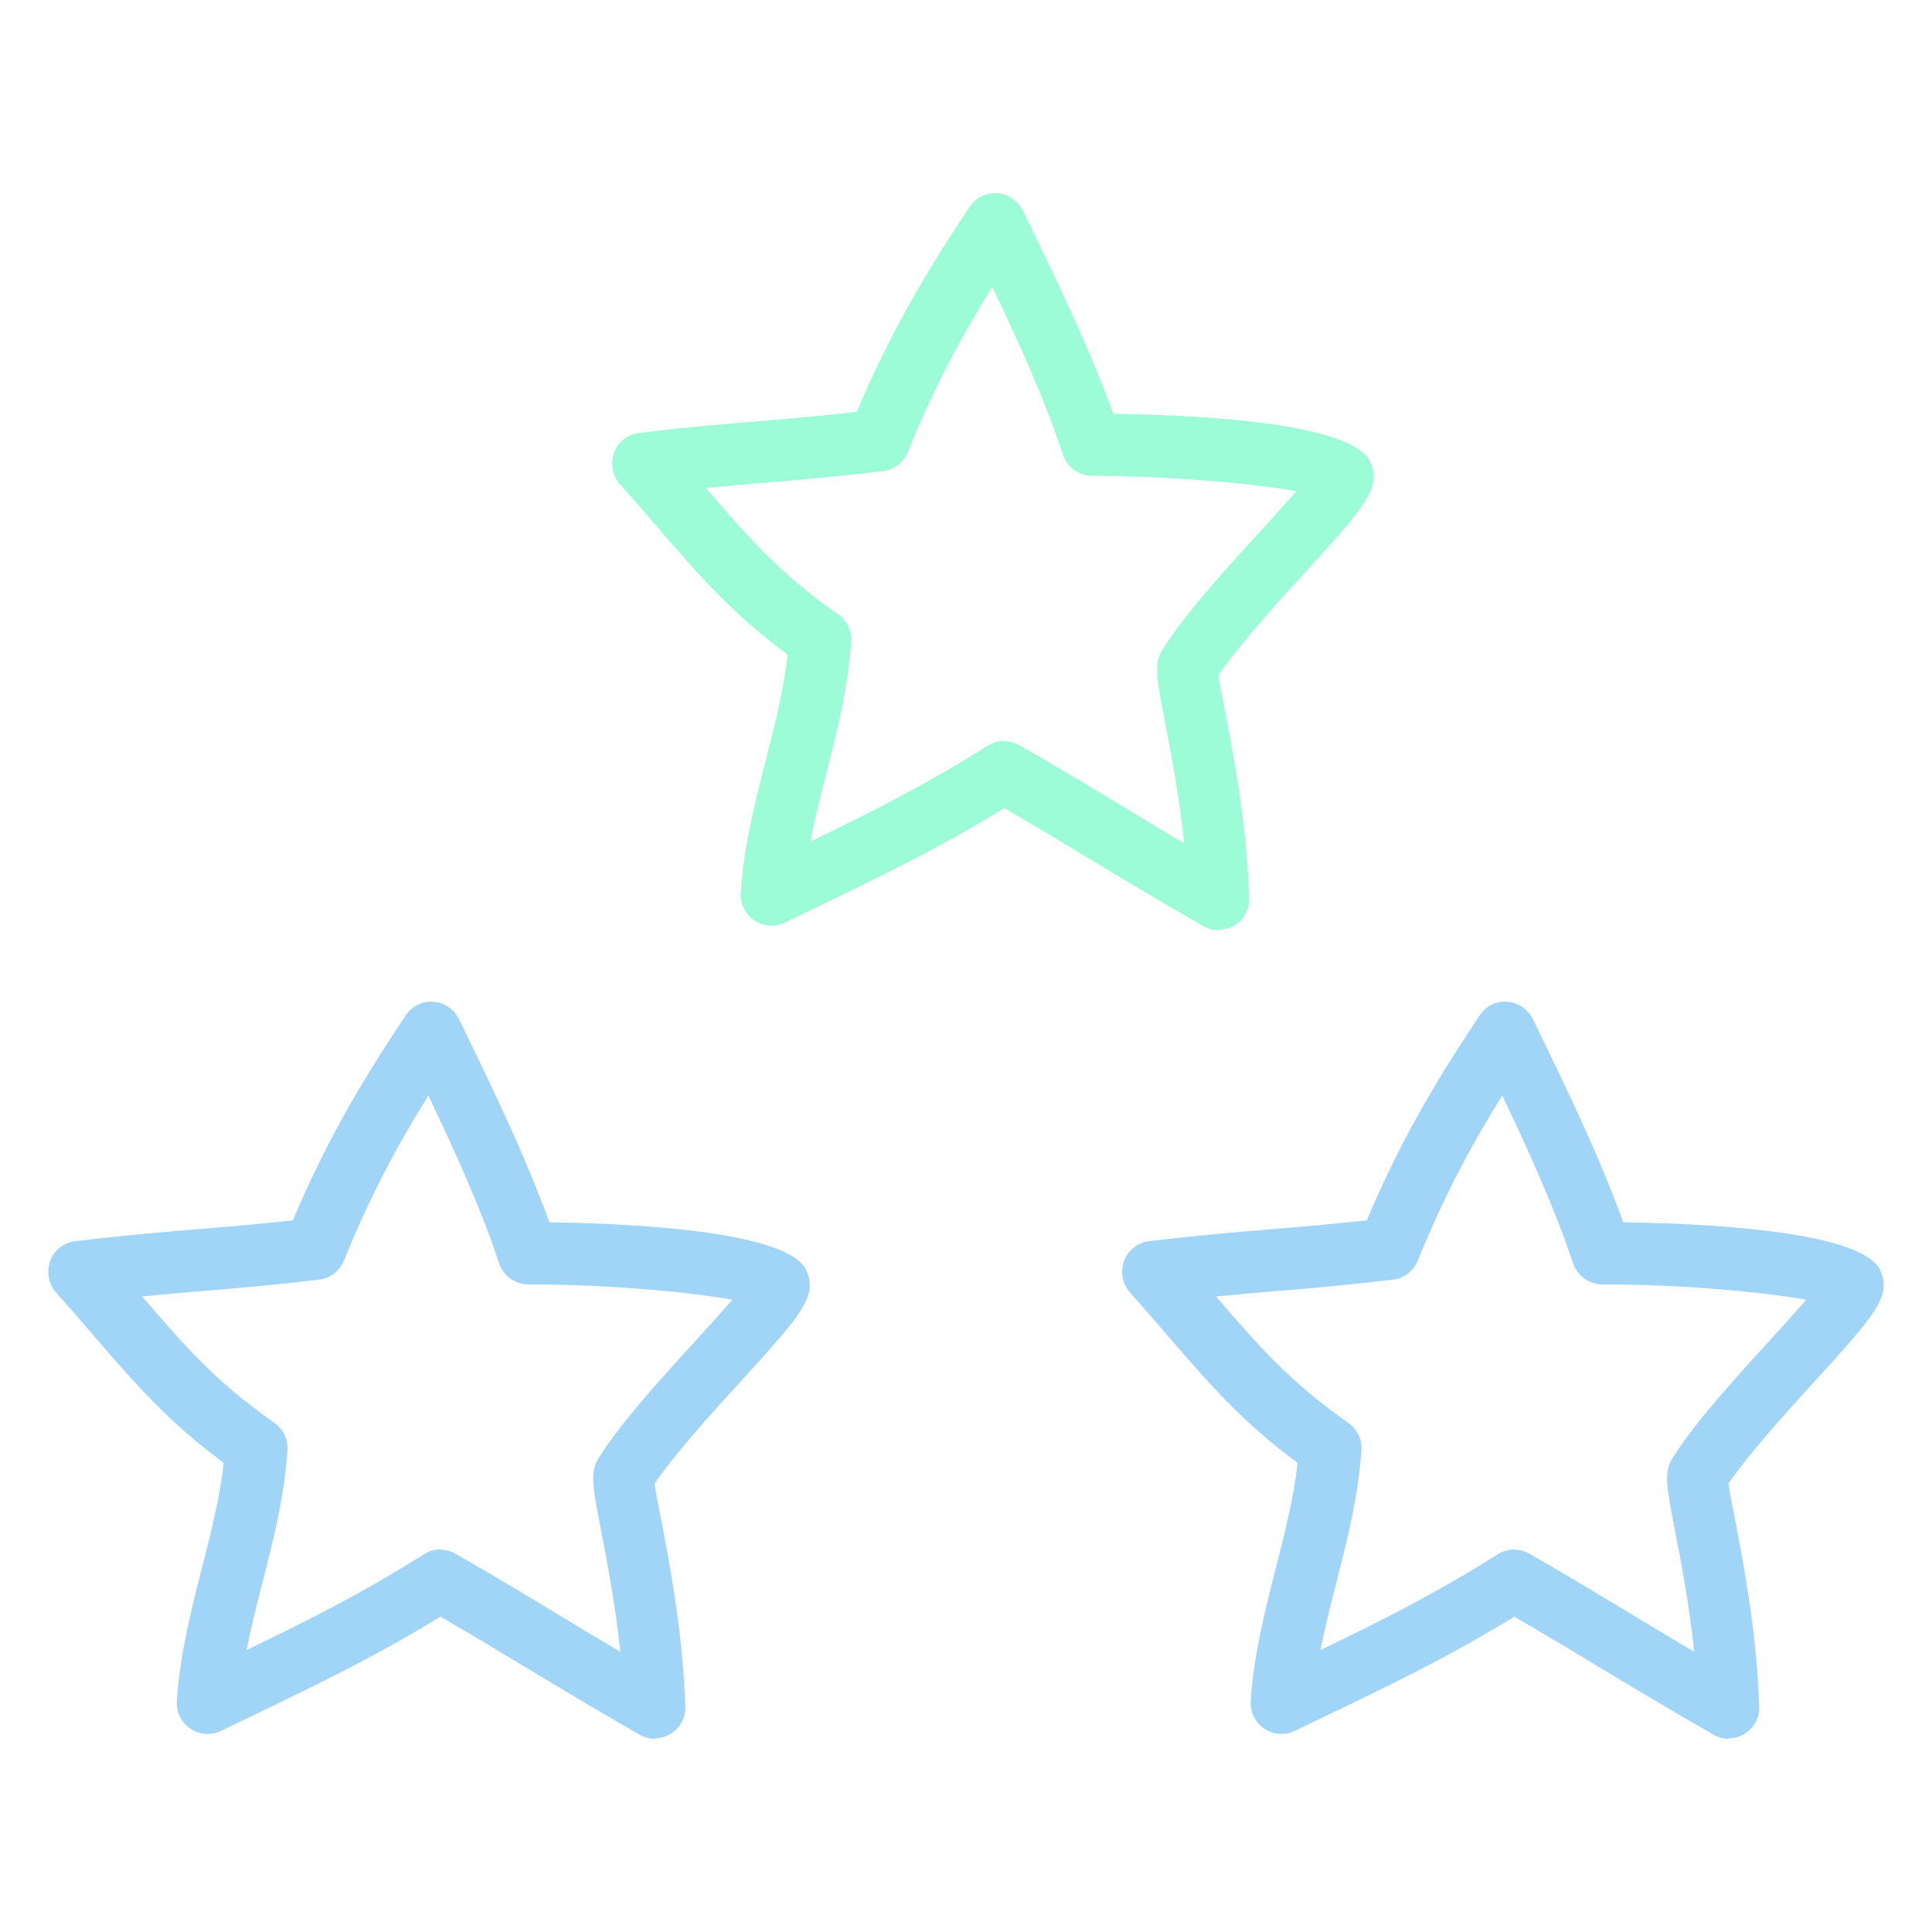 <svg width="56" height="56" viewBox="0 0 56 56" fill="none" xmlns="http://www.w3.org/2000/svg">
<path d="M18.987 50.4C18.837 50.4 18.68 50.364 18.544 50.285C17.409 49.633 16.402 49.031 15.402 48.429C14.552 47.913 13.702 47.405 12.767 46.86C10.903 47.999 9.361 48.745 7.447 49.669L6.404 50.171C6.119 50.307 5.783 50.285 5.519 50.106C5.255 49.927 5.105 49.626 5.126 49.304C5.212 47.964 5.54 46.681 5.854 45.448C6.119 44.402 6.376 43.413 6.483 42.402C4.862 41.198 3.948 40.138 2.719 38.719C2.391 38.332 2.034 37.923 1.627 37.465C1.405 37.214 1.341 36.863 1.455 36.547C1.57 36.232 1.855 36.017 2.184 35.974C3.848 35.781 4.84 35.702 5.797 35.623C6.597 35.558 7.361 35.494 8.489 35.372C9.461 33.072 10.467 31.373 11.76 29.431C11.938 29.166 12.239 29.008 12.56 29.037C12.881 29.058 13.16 29.252 13.303 29.538L13.481 29.904C14.267 31.524 15.223 33.494 15.923 35.429C18.144 35.458 22.872 35.659 23.378 36.834C23.707 37.587 23.193 38.145 21.493 40.016C20.636 40.955 19.587 42.108 18.973 43.004C19.001 43.234 19.087 43.642 19.158 44.015C19.408 45.312 19.787 47.276 19.865 49.461C19.879 49.784 19.715 50.092 19.437 50.257C19.294 50.343 19.137 50.386 18.973 50.386L18.987 50.4ZM12.753 44.918C12.903 44.918 13.06 44.954 13.195 45.032C14.331 45.678 15.331 46.287 16.33 46.889C16.873 47.218 17.416 47.548 17.98 47.878C17.837 46.494 17.594 45.262 17.423 44.366C17.173 43.054 17.094 42.66 17.359 42.252C18.023 41.198 19.18 39.937 20.201 38.819C20.544 38.446 20.922 38.024 21.229 37.672C19.979 37.45 17.587 37.228 15.316 37.228C14.931 37.228 14.588 36.984 14.466 36.612C13.931 34.992 13.138 33.272 12.417 31.753C11.496 33.229 10.725 34.677 9.968 36.54C9.846 36.841 9.568 37.056 9.246 37.092C7.79 37.264 6.904 37.336 5.976 37.414C5.412 37.458 4.84 37.508 4.119 37.579C5.397 39.056 6.247 40.045 7.954 41.241C8.211 41.42 8.354 41.721 8.332 42.03C8.247 43.37 7.918 44.653 7.604 45.885C7.433 46.545 7.275 47.19 7.147 47.827C8.961 46.953 10.46 46.201 12.296 45.047C12.438 44.954 12.603 44.911 12.767 44.911L12.753 44.918Z" fill="#A0D5F8"/>
<path d="M50.114 50.4C49.964 50.4 49.807 50.364 49.672 50.285C48.536 49.633 47.529 49.031 46.529 48.429C45.68 47.913 44.83 47.405 43.894 46.86C42.031 47.999 40.488 48.745 38.574 49.669L37.532 50.171C37.246 50.307 36.91 50.285 36.646 50.106C36.382 49.927 36.232 49.626 36.253 49.304C36.339 47.964 36.668 46.681 36.982 45.448C37.246 44.402 37.503 43.413 37.61 42.402C35.989 41.198 35.075 40.138 33.847 38.719C33.518 38.332 33.161 37.923 32.754 37.465C32.533 37.214 32.469 36.863 32.583 36.547C32.697 36.232 32.983 36.017 33.311 35.974C34.975 35.781 35.968 35.702 36.925 35.623C37.724 35.558 38.489 35.494 39.617 35.372C40.588 33.072 41.595 31.373 42.888 29.431C43.066 29.166 43.366 29.008 43.687 29.037C44.009 29.058 44.287 29.252 44.43 29.538L44.608 29.904C45.394 31.524 46.351 33.494 47.051 35.429C49.272 35.458 53.999 35.659 54.506 36.834C54.834 37.587 54.32 38.145 52.621 40.016C51.764 40.955 50.714 42.108 50.1 43.004C50.129 43.234 50.214 43.642 50.286 44.015C50.535 45.312 50.914 47.276 50.993 49.461C51.007 49.784 50.843 50.092 50.564 50.257C50.421 50.343 50.264 50.386 50.1 50.386L50.114 50.4ZM43.88 44.918C44.03 44.918 44.187 44.954 44.323 45.032C45.458 45.678 46.458 46.287 47.458 46.889C48 47.218 48.543 47.548 49.107 47.878C48.965 46.494 48.722 45.262 48.55 44.366C48.3 43.054 48.222 42.66 48.486 42.252C49.15 41.198 50.307 39.937 51.328 38.819C51.671 38.446 52.049 38.024 52.356 37.672C51.107 37.45 48.715 37.228 46.444 37.228C46.058 37.228 45.715 36.984 45.594 36.612C45.058 34.992 44.266 33.272 43.544 31.753C42.623 33.229 41.852 34.677 41.095 36.54C40.974 36.841 40.695 37.056 40.374 37.092C38.917 37.264 38.032 37.336 37.103 37.414C36.539 37.458 35.968 37.508 35.246 37.579C36.525 39.056 37.375 40.045 39.081 41.241C39.338 41.42 39.481 41.721 39.46 42.03C39.374 43.37 39.046 44.653 38.731 45.885C38.56 46.545 38.403 47.19 38.274 47.827C40.088 46.953 41.588 46.201 43.423 45.047C43.566 44.954 43.73 44.911 43.894 44.911L43.88 44.918Z" fill="#A0D5F8"/>
<path d="M35.332 26.965C35.182 26.965 35.025 26.93 34.889 26.851C33.754 26.199 32.747 25.597 31.747 24.995C30.897 24.479 30.048 23.97 29.112 23.425C27.248 24.565 25.706 25.31 23.785 26.242L22.749 26.743C22.464 26.879 22.128 26.858 21.864 26.679C21.6 26.5 21.45 26.199 21.471 25.876C21.557 24.536 21.885 23.253 22.2 22.02C22.464 20.974 22.721 19.985 22.828 18.975C21.207 17.771 20.293 16.71 19.065 15.291C18.736 14.904 18.379 14.496 17.972 14.037C17.751 13.786 17.686 13.435 17.801 13.12C17.915 12.804 18.201 12.589 18.529 12.546C20.193 12.353 21.186 12.274 22.142 12.195C22.942 12.131 23.706 12.066 24.835 11.937C25.806 9.637 26.813 7.938 28.105 5.996C28.284 5.731 28.576 5.581 28.905 5.602C29.226 5.624 29.505 5.817 29.648 6.104L29.826 6.469C30.612 8.089 31.569 10.06 32.269 11.995C34.489 12.023 39.217 12.224 39.724 13.399C40.052 14.152 39.538 14.711 37.839 16.581C36.982 17.52 35.932 18.674 35.318 19.57C35.346 19.799 35.432 20.207 35.503 20.58C35.753 21.877 36.132 23.841 36.21 26.027C36.225 26.349 36.06 26.657 35.782 26.822C35.639 26.908 35.482 26.951 35.318 26.951L35.332 26.965ZM29.098 21.483C29.248 21.483 29.405 21.519 29.541 21.598C30.676 22.243 31.676 22.845 32.675 23.454C33.218 23.784 33.761 24.113 34.325 24.443C34.182 23.06 33.94 21.827 33.768 20.931C33.518 19.62 33.44 19.226 33.704 18.817C34.368 17.764 35.525 16.502 36.546 15.384C36.889 15.012 37.267 14.589 37.574 14.238C36.325 14.015 33.932 13.793 31.662 13.793C31.276 13.793 30.933 13.55 30.812 13.177C30.276 11.557 29.491 9.837 28.762 8.318C27.841 9.794 27.07 11.242 26.313 13.105C26.191 13.406 25.913 13.621 25.592 13.657C24.135 13.829 23.249 13.901 22.314 13.98C21.75 14.023 21.178 14.073 20.457 14.145C21.735 15.621 22.585 16.61 24.292 17.807C24.549 17.986 24.692 18.287 24.67 18.595C24.585 19.935 24.256 21.218 23.942 22.451C23.771 23.11 23.613 23.755 23.485 24.393C25.292 23.518 26.798 22.766 28.634 21.612C28.776 21.519 28.941 21.476 29.105 21.476L29.098 21.483Z" fill="#9CFCD7"/>
</svg>
